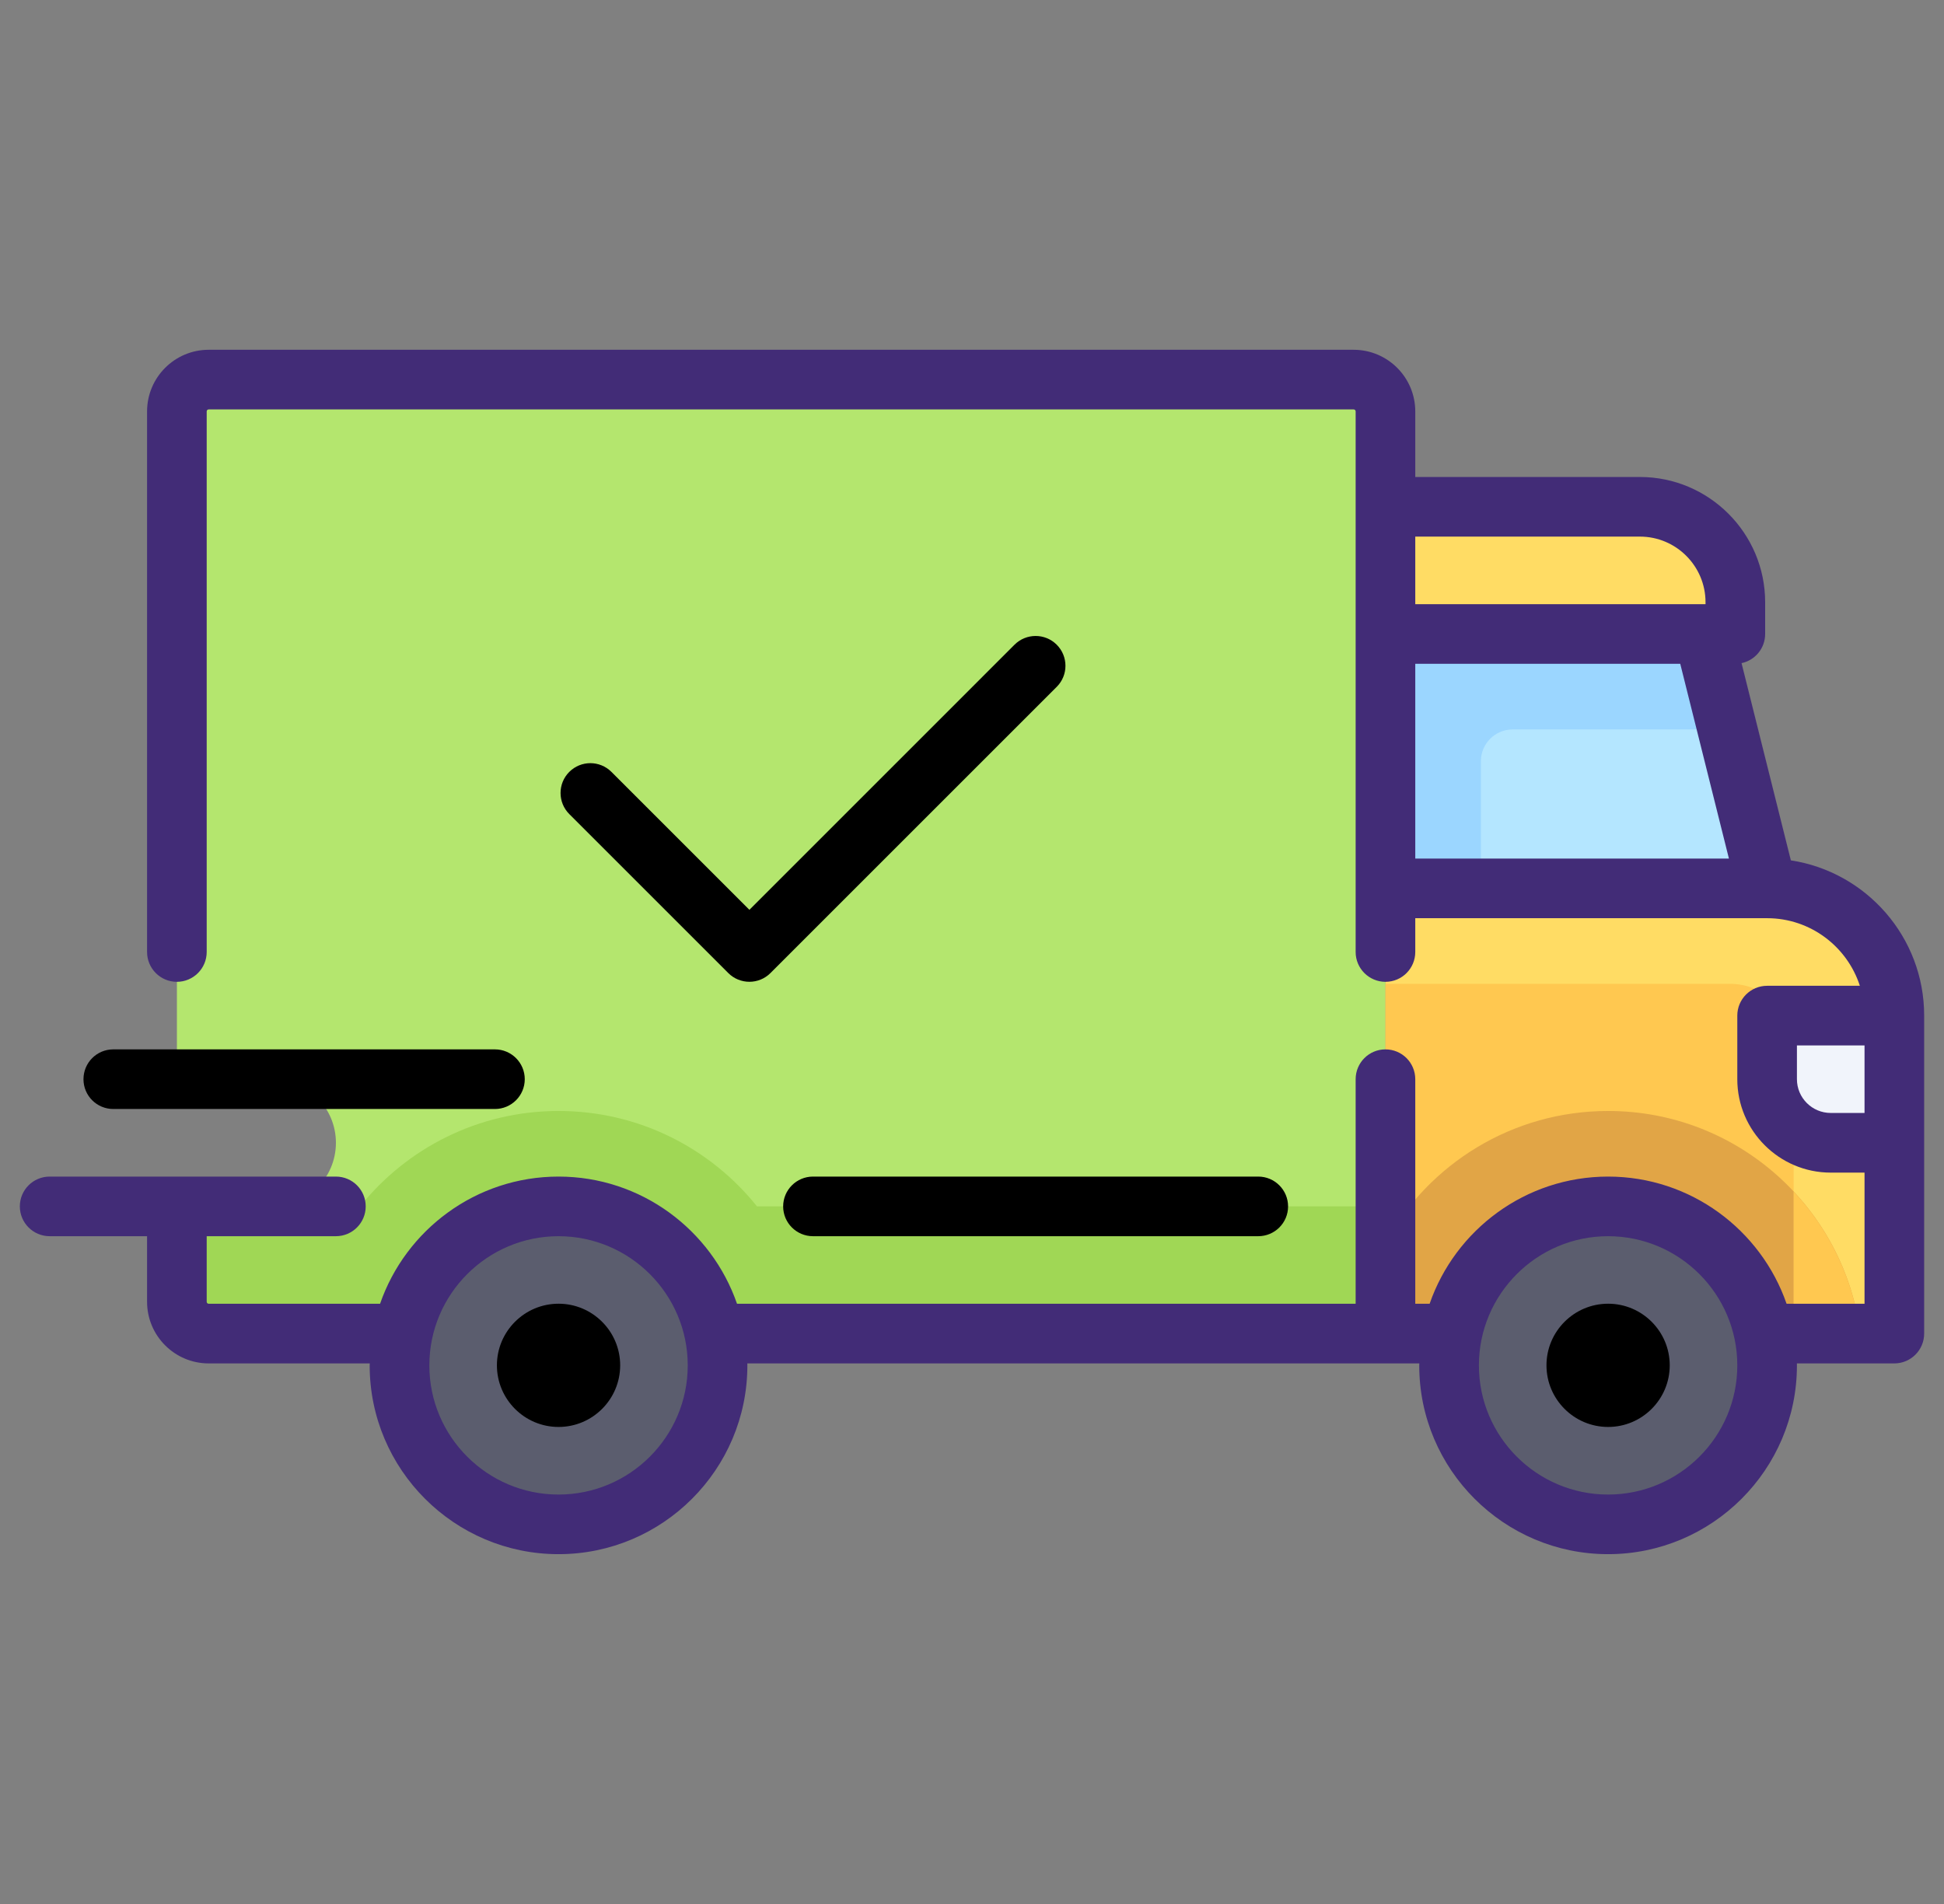 <svg width="49" height="48" viewBox="0 0 49 48" fill="none" xmlns="http://www.w3.org/2000/svg">
<rect x="0" y="0" width="49" height="48" fill="#808080" stroke="none"/>
<g id="shipped 1" clip-path="url(#clip0_11440_34732)">
<path id="Vector" d="M34.121 9.57H5.261C4.818 9.57 4.459 9.929 4.459 10.372V27.207H6.864C7.749 27.207 8.467 27.925 8.467 28.81C8.467 29.696 7.749 30.414 6.864 30.414H4.459V32.819C4.459 33.261 4.818 33.62 5.261 33.62H34.922V10.372C34.922 9.929 34.563 9.57 34.121 9.57Z" fill="#B4E66E"/>
<path id="Vector_2" d="M44.542 22.396H34.922V33.62H47.749V25.603C47.749 23.832 46.313 22.396 44.542 22.396Z" fill="#FFDC64"/>
<path id="Vector_3" d="M34.922 24.803H43.607C44.492 24.803 45.21 25.52 45.21 26.406V33.621H34.922V24.803Z" fill="#FFC850"/>
<path id="Vector_4" d="M41.335 12.777H34.922V15.984H43.74V15.182C43.74 13.854 42.663 12.777 41.335 12.777Z" fill="#FFDC64"/>
<path id="Vector_5" d="M44.542 22.398L42.938 15.984H34.922V22.398H44.542Z" fill="#B4E6FF"/>
<path id="Vector_6" d="M44.541 25.604H47.748V28.81H46.144C45.259 28.81 44.541 28.093 44.541 27.207V25.604H44.541Z" fill="#F1F4FB"/>
<path id="Vector_7" d="M40.534 28.008C38.117 28.008 36.015 29.345 34.922 31.319V33.62H46.892C46.496 30.457 43.803 28.008 40.534 28.008Z" fill="#E1A546"/>
<path id="Vector_8" d="M45.209 30.039V33.62H46.891C46.718 32.243 46.11 31.002 45.209 30.039Z" fill="#FFC850"/>
<path id="Vector_9" d="M40.534 38.431C42.748 38.431 44.542 36.636 44.542 34.422C44.542 32.209 42.748 30.414 40.534 30.414C38.32 30.414 36.525 32.209 36.525 34.422C36.525 36.636 38.32 38.431 40.534 38.431Z" fill="#5B5D6E"/>
<path id="Vector_10" d="M38.129 18.389H43.54L42.938 15.984H34.922V22.398H37.327V19.191C37.327 18.748 37.686 18.389 38.129 18.389Z" fill="#9BD6FF"/>
<path id="Vector_11" d="M14.079 28.008C12.055 28.008 10.252 28.948 9.077 30.413H6.864H4.459V32.818C4.459 33.26 4.818 33.619 5.261 33.619H34.922V30.413H19.081C17.906 28.948 16.103 28.008 14.079 28.008Z" fill="#A0D755"/>
<path id="Vector_12" d="M14.079 38.431C16.293 38.431 18.087 36.636 18.087 34.422C18.087 32.209 16.293 30.414 14.079 30.414C11.865 30.414 10.07 32.209 10.07 34.422C10.07 36.636 11.865 38.431 14.079 38.431Z" fill="#5B5D6E"/>
<path id="Vector_13" d="M45.14 21.69L43.897 16.718C44.237 16.646 44.492 16.345 44.492 15.983V15.182C44.492 13.441 43.075 12.025 41.335 12.025H35.673V10.372C35.673 9.515 34.977 8.818 34.12 8.818H5.26C4.403 8.818 3.707 9.515 3.707 10.372V24C3.707 24.415 4.043 24.752 4.458 24.752C4.873 24.752 5.21 24.415 5.21 24V10.372C5.21 10.344 5.232 10.322 5.26 10.322H34.12C34.148 10.322 34.17 10.344 34.17 10.372V24C34.17 24.415 34.507 24.752 34.922 24.752C35.337 24.752 35.673 24.415 35.673 24V23.148H44.539C44.54 23.148 44.54 23.148 44.541 23.148C44.542 23.148 44.542 23.148 44.543 23.148C45.634 23.149 46.56 23.865 46.879 24.852H44.542C44.127 24.852 43.79 25.188 43.79 25.604V27.207C43.79 28.505 44.846 29.562 46.145 29.562H46.997V32.868H45.032C44.386 31.005 42.614 29.662 40.533 29.662C38.452 29.662 36.68 31.005 36.035 32.868H35.673V27.207C35.673 26.792 35.337 26.455 34.921 26.455C34.506 26.455 34.17 26.792 34.17 27.207V32.868H18.577C17.931 31.004 16.159 29.662 14.078 29.662C11.998 29.662 10.225 31.004 9.58 32.868H5.26C5.232 32.868 5.21 32.846 5.21 32.818V31.165H8.467C8.882 31.165 9.218 30.828 9.218 30.413C9.218 29.998 8.882 29.662 8.467 29.662H1.252C0.837 29.662 0.5 29.998 0.5 30.413C0.5 30.828 0.836 31.165 1.252 31.165H3.707V32.818C3.707 33.675 4.403 34.372 5.26 34.372H9.32C9.32 34.388 9.318 34.405 9.318 34.422C9.318 37.046 11.454 39.181 14.078 39.181C16.703 39.181 18.838 37.046 18.838 34.422C18.838 34.405 18.837 34.388 18.837 34.372H35.775C35.775 34.388 35.773 34.405 35.773 34.422C35.773 37.046 37.909 39.181 40.533 39.181C43.158 39.181 45.293 37.046 45.293 34.422C45.293 34.405 45.292 34.388 45.292 34.372H47.748C48.163 34.372 48.5 34.035 48.5 33.62V25.603C48.5 23.624 47.04 21.98 45.14 21.69ZM35.673 16.735H42.352L43.579 21.645H35.673V16.735ZM41.335 13.528C42.247 13.528 42.989 14.27 42.989 15.182V15.232H35.673V13.528H41.335ZM14.078 37.678C12.283 37.678 10.822 36.218 10.822 34.422C10.822 32.626 12.283 31.165 14.078 31.165C15.874 31.165 17.335 32.626 17.335 34.422C17.335 36.218 15.874 37.678 14.078 37.678ZM40.533 37.678C38.738 37.678 37.277 36.218 37.277 34.422C37.277 32.626 38.738 31.165 40.533 31.165C42.329 31.165 43.79 32.626 43.79 34.422C43.79 36.218 42.329 37.678 40.533 37.678ZM46.145 28.058C45.675 28.058 45.293 27.676 45.293 27.207V26.355H46.997V28.058H46.145V28.058Z" fill="#422C77"/>
<path id="Vector_14" d="M14.079 32.867C13.222 32.867 12.525 33.564 12.525 34.42C12.525 35.277 13.222 35.974 14.079 35.974C14.935 35.974 15.632 35.277 15.632 34.42C15.632 33.564 14.935 32.867 14.079 32.867Z" fill="black"/>
<path id="Vector_15" d="M40.534 32.867C39.677 32.867 38.98 33.564 38.98 34.42C38.98 35.277 39.677 35.974 40.534 35.974C41.39 35.974 42.087 35.277 42.087 34.42C42.087 33.564 41.39 32.867 40.534 32.867Z" fill="black"/>
<path id="Vector_16" d="M19.74 30.414C19.74 30.829 20.077 31.165 20.492 31.165H31.715C32.13 31.165 32.467 30.829 32.467 30.414C32.467 29.999 32.13 29.662 31.715 29.662H20.492C20.077 29.662 19.74 29.999 19.74 30.414Z" fill="black"/>
<path id="Vector_17" d="M2.855 27.958H12.475C12.89 27.958 13.227 27.622 13.227 27.207C13.227 26.792 12.89 26.455 12.475 26.455H2.855C2.44 26.455 2.104 26.791 2.104 27.207C2.104 27.622 2.44 27.958 2.855 27.958Z" fill="black"/>
<path id="Vector_18" d="M25.572 16.253L18.889 22.937L15.412 19.46C15.118 19.166 14.643 19.166 14.349 19.46C14.056 19.753 14.056 20.229 14.349 20.523L18.357 24.531C18.504 24.678 18.697 24.751 18.889 24.751C19.081 24.751 19.273 24.678 19.42 24.531L26.635 17.316C26.929 17.023 26.929 16.547 26.635 16.253C26.342 15.96 25.866 15.96 25.572 16.253Z" fill="black"/>
</g>
<defs>
<clipPath id="clip0_11440_34732">
<rect width="48" height="48" fill="white" transform="translate(0.5)"/>
</clipPath>
</defs>
</svg>
